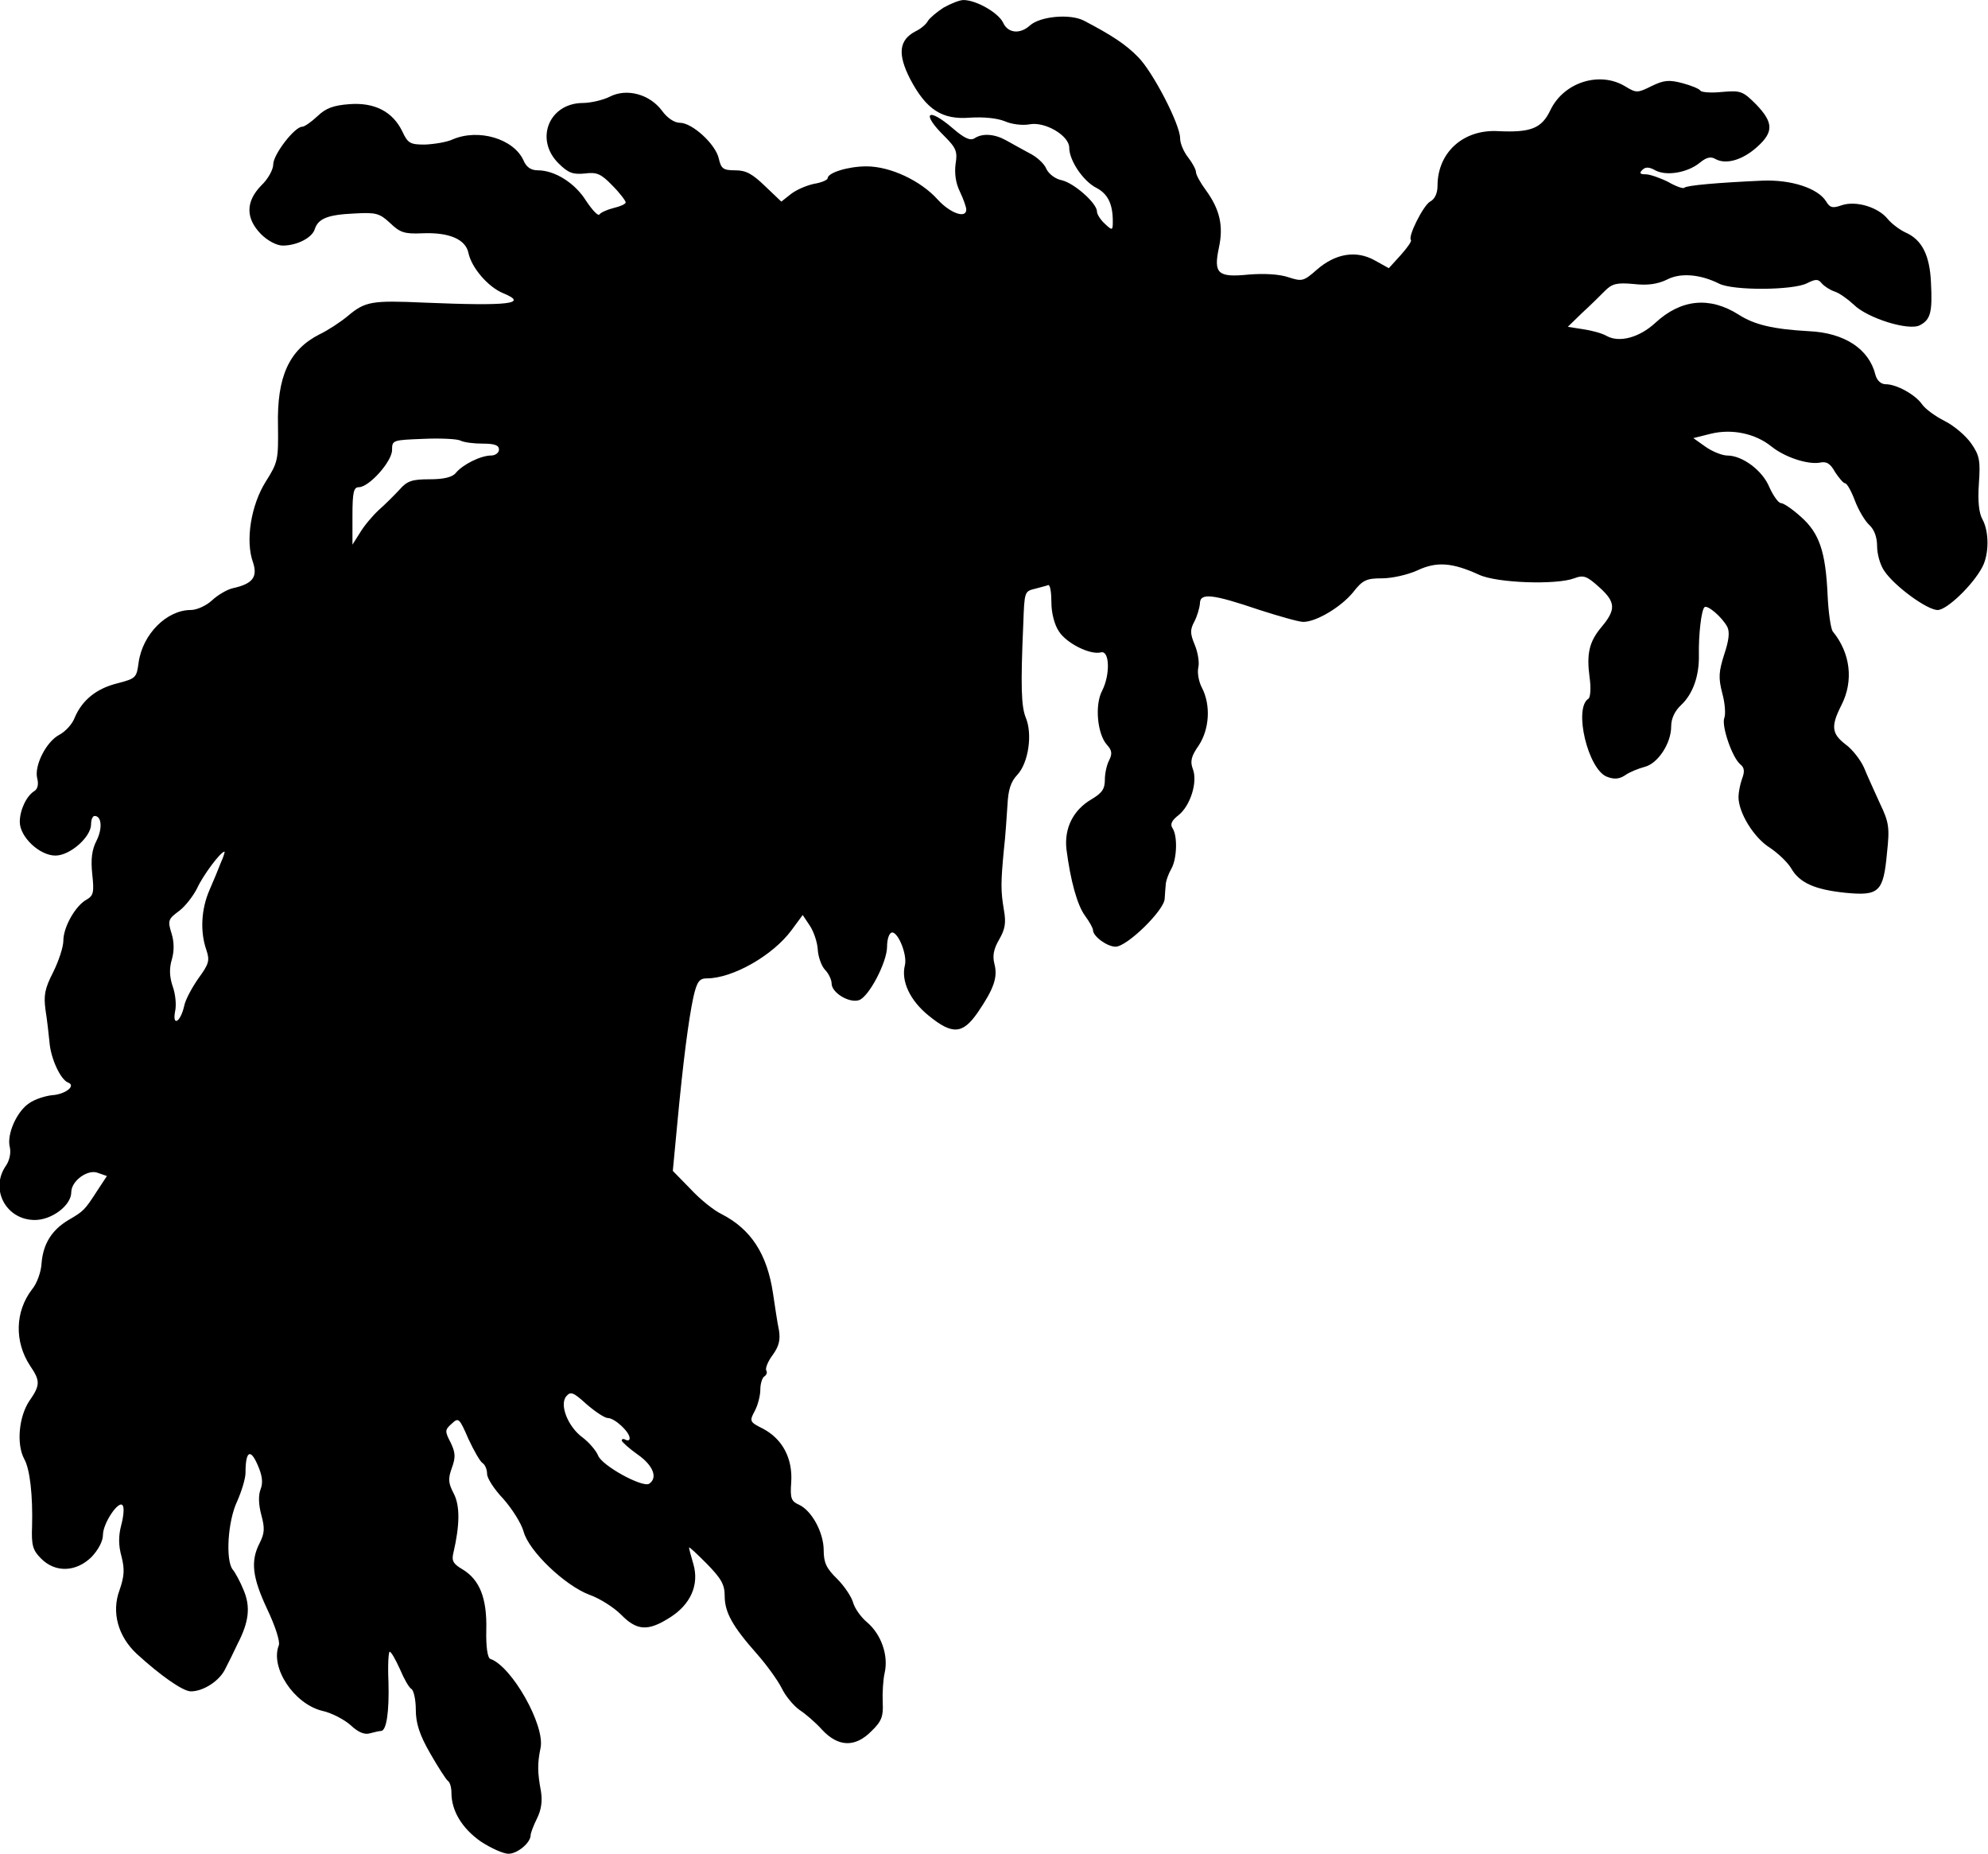 <?xml version="1.0" standalone="no"?>
<!DOCTYPE svg PUBLIC "-//W3C//DTD SVG 20010904//EN"
 "http://www.w3.org/TR/2001/REC-SVG-20010904/DTD/svg10.dtd">
<svg version="1.0" xmlns="http://www.w3.org/2000/svg"
 width="502pt" height="468pt" viewBox="0 0 502 468"
 preserveAspectRatio="xMidYMid meet">
<g transform="translate(0,468) scale(0.1,-0.1)"
fill="#000000" stroke="none">
<path d="M2383 4661 c-17 -11 -35 -26 -40 -34 -4 -8 -18 -20 -31 -26 -42 -22
-46 -57 -14 -120 41 -78 81 -104 152 -98 33 2 67 -1 87 -9 18 -8 45 -11 62 -8
39 8 101 -28 101 -59 0 -32 35 -84 68 -101 29 -15 42 -40 42 -85 0 -23 -1 -24
-20 -6 -11 10 -20 24 -20 31 0 21 -58 72 -89 79 -16 3 -33 16 -39 29 -5 13
-25 31 -44 40 -18 10 -44 24 -58 32 -29 16 -59 18 -79 5 -11 -7 -26 0 -55 25
-64 55 -81 39 -21 -20 30 -30 33 -39 28 -70 -3 -23 0 -48 11 -70 9 -19 16 -39
16 -45 0 -24 -41 -9 -72 25 -43 48 -120 84 -180 84 -46 0 -98 -16 -98 -30 0
-4 -15 -11 -34 -14 -19 -4 -45 -15 -59 -26 l-24 -19 -41 39 c-32 31 -48 40
-75 40 -31 0 -36 4 -42 30 -8 36 -67 90 -98 90 -14 0 -32 12 -45 30 -31 42
-89 58 -132 36 -18 -9 -49 -16 -69 -16 -85 -1 -121 -92 -61 -152 25 -25 37
-29 67 -26 30 4 41 -1 69 -30 19 -19 34 -39 34 -43 0 -4 -13 -10 -30 -14 -16
-4 -32 -11 -36 -16 -3 -6 -18 10 -34 34 -28 45 -79 77 -122 77 -17 0 -29 8
-36 25 -25 55 -114 81 -179 53 -15 -7 -47 -12 -70 -13 -37 0 -43 3 -57 33 -24
50 -70 74 -134 69 -40 -3 -59 -10 -80 -30 -16 -15 -33 -27 -39 -27 -19 0 -73
-70 -73 -95 0 -13 -13 -37 -30 -53 -40 -41 -40 -83 -1 -123 17 -17 40 -29 55
-29 36 0 75 20 81 42 9 26 32 36 100 39 54 3 63 1 90 -24 25 -24 36 -28 81
-26 68 3 110 -15 117 -50 8 -37 49 -85 87 -101 66 -27 17 -33 -199 -24 -133 6
-149 3 -193 -34 -18 -15 -50 -36 -71 -46 -77 -39 -108 -107 -105 -231 1 -86 0
-92 -31 -141 -37 -59 -52 -149 -32 -204 12 -37 -1 -54 -51 -65 -14 -3 -38 -17
-53 -31 -14 -13 -38 -24 -53 -24 -61 0 -122 -61 -132 -133 -5 -38 -7 -40 -53
-52 -53 -13 -89 -42 -108 -86 -6 -17 -24 -36 -39 -44 -33 -17 -64 -78 -56
-110 4 -15 1 -27 -7 -32 -20 -12 -37 -48 -37 -78 0 -38 50 -85 90 -85 37 0 90
47 90 79 0 12 4 21 9 21 18 0 20 -32 5 -62 -12 -23 -15 -47 -11 -85 5 -46 3
-54 -14 -64 -28 -15 -59 -69 -59 -104 0 -16 -12 -52 -26 -80 -21 -41 -24 -58
-19 -95 4 -25 8 -61 10 -81 3 -41 28 -95 47 -102 21 -8 -7 -30 -41 -32 -17 -2
-43 -10 -57 -20 -31 -20 -58 -79 -49 -112 3 -14 -1 -33 -10 -46 -41 -59 0
-137 73 -137 43 0 92 37 92 70 0 29 42 59 67 49 l23 -8 -25 -38 c-31 -48 -34
-51 -72 -73 -42 -25 -64 -60 -68 -109 -1 -22 -12 -52 -24 -66 -43 -56 -45
-132 -5 -193 26 -38 26 -49 -2 -89 -26 -39 -33 -108 -13 -146 15 -26 22 -94
20 -170 -2 -49 2 -61 23 -82 36 -36 88 -34 127 4 17 18 29 40 29 56 0 30 41
90 50 74 4 -5 2 -28 -4 -50 -7 -27 -7 -51 1 -79 8 -32 7 -49 -5 -84 -21 -56
-4 -117 43 -161 60 -55 117 -95 137 -95 32 0 73 27 87 57 8 15 22 44 31 63 29
56 33 94 15 136 -8 20 -21 44 -27 51 -19 23 -13 123 11 173 11 25 21 57 21 72
0 54 12 62 30 21 12 -27 15 -45 8 -63 -6 -16 -5 -39 2 -65 9 -33 8 -46 -4 -70
-24 -46 -19 -87 19 -168 20 -42 33 -82 29 -91 -22 -56 38 -147 109 -165 24 -5
56 -22 72 -36 19 -18 35 -25 49 -21 11 3 24 6 28 6 14 0 21 48 19 123 -2 42 0
77 3 77 4 0 15 -20 26 -44 10 -24 23 -47 29 -50 6 -4 11 -28 11 -52 0 -34 9
-63 36 -110 20 -35 40 -66 45 -70 5 -3 9 -16 9 -30 0 -46 27 -90 74 -123 26
-17 57 -31 70 -31 23 0 56 28 56 47 0 5 7 24 16 42 11 22 14 44 10 69 -9 48
-9 70 -1 109 12 57 -73 207 -127 225 -7 3 -11 31 -10 73 2 81 -17 127 -60 153
-24 14 -28 22 -23 42 16 69 17 118 1 149 -14 27 -15 37 -5 65 10 27 9 39 -3
64 -15 29 -15 32 3 48 17 16 19 14 42 -39 14 -30 30 -58 36 -61 6 -4 11 -16
11 -27 0 -11 18 -39 41 -63 22 -25 45 -61 51 -82 13 -50 105 -137 166 -160 26
-9 62 -32 80 -50 40 -41 68 -43 123 -8 53 33 75 83 60 135 -6 20 -11 39 -11
42 0 3 20 -16 45 -41 36 -37 45 -52 45 -81 0 -41 19 -76 81 -146 24 -27 53
-67 63 -87 10 -21 31 -45 45 -55 14 -9 40 -31 57 -50 41 -44 84 -45 125 -3 25
24 30 37 28 72 -1 24 1 58 5 75 10 44 -9 97 -44 127 -16 13 -32 36 -36 51 -4
14 -22 41 -40 59 -27 26 -34 41 -34 72 0 45 -30 100 -62 115 -20 9 -23 16 -20
57 4 60 -22 109 -71 135 -34 17 -35 19 -21 45 8 15 14 39 14 54 0 15 5 30 10
33 6 4 8 10 5 15 -3 5 4 23 16 39 16 22 20 38 16 63 -4 18 -10 60 -15 93 -15
100 -56 162 -130 200 -19 9 -54 37 -78 63 l-45 46 11 116 c15 161 29 267 41
323 9 39 15 47 34 47 65 0 167 58 214 122 l28 38 18 -27 c10 -15 19 -42 20
-60 1 -18 9 -41 18 -51 10 -10 17 -26 17 -35 0 -23 44 -50 69 -42 25 8 71 96
71 135 0 16 4 31 10 35 15 9 42 -54 35 -82 -10 -40 13 -89 60 -127 60 -49 86
-47 124 8 41 60 51 89 42 123 -5 20 -2 37 12 61 15 26 18 42 12 75 -8 48 -8
68 0 152 4 33 7 84 9 112 2 39 8 59 25 77 28 30 39 103 21 145 -11 28 -13 78
-6 236 3 83 3 82 31 89 14 4 28 7 32 9 5 1 8 -19 8 -44 0 -27 8 -57 19 -73 19
-30 79 -60 106 -53 22 6 24 -56 3 -97 -19 -36 -12 -109 12 -136 13 -14 14 -23
6 -39 -6 -11 -11 -33 -11 -49 0 -24 -7 -34 -34 -50 -46 -27 -69 -73 -63 -126
10 -78 27 -141 47 -168 11 -15 20 -31 20 -36 0 -16 36 -42 57 -42 29 0 123 92
124 121 1 13 2 31 3 39 1 8 7 25 14 37 14 25 16 82 3 102 -7 10 -2 20 15 33
30 24 49 84 36 117 -7 19 -4 32 15 59 27 41 31 102 8 146 -8 15 -12 38 -9 51
3 12 -1 38 -9 57 -12 29 -12 38 -1 59 7 13 13 34 14 45 0 28 30 25 151 -16 50
-16 99 -30 110 -30 33 0 96 38 126 75 24 31 34 35 73 35 25 0 65 9 89 20 49
23 88 20 156 -11 45 -21 195 -26 240 -9 24 9 32 6 64 -23 41 -37 42 -56 5
-100 -31 -37 -38 -67 -30 -127 4 -27 2 -51 -3 -54 -38 -24 -1 -179 47 -197 18
-7 31 -6 46 4 11 8 34 17 49 21 33 8 67 59 67 102 0 20 9 39 25 54 30 28 46
74 45 126 -1 51 6 113 14 121 7 7 44 -24 58 -50 6 -13 4 -33 -8 -69 -14 -44
-15 -59 -5 -98 7 -25 9 -54 5 -63 -7 -20 20 -100 41 -117 10 -8 11 -18 4 -36
-5 -14 -9 -35 -9 -46 0 -40 39 -103 79 -128 21 -14 45 -37 54 -52 21 -37 60
-54 138 -62 84 -8 95 2 104 101 7 64 5 77 -18 125 -13 29 -32 70 -40 90 -9 20
-30 47 -47 59 -35 27 -37 46 -10 99 31 61 23 131 -22 186 -5 7 -11 48 -13 92
-5 110 -21 156 -67 197 -21 19 -44 35 -51 35 -6 0 -19 18 -29 40 -17 42 -68
80 -106 80 -13 0 -38 10 -55 22 l-31 22 44 11 c53 13 112 1 153 -32 35 -28 92
-46 122 -41 17 4 27 -2 39 -24 10 -15 21 -28 25 -28 5 0 16 -20 25 -44 9 -24
26 -52 36 -61 13 -12 20 -31 20 -54 0 -20 8 -48 18 -62 25 -38 108 -99 135
-99 23 0 89 63 113 109 17 33 17 89 0 120 -9 16 -12 46 -9 90 4 57 2 71 -19
101 -13 19 -43 45 -67 57 -24 12 -50 31 -58 43 -17 24 -64 50 -91 50 -12 0
-22 9 -26 23 -16 66 -78 107 -169 111 -89 5 -137 16 -177 42 -73 46 -145 39
-210 -21 -40 -37 -91 -51 -123 -33 -12 7 -39 14 -60 17 l-38 6 36 35 c21 19
47 45 58 56 18 18 30 21 73 17 35 -4 60 0 83 11 34 18 84 14 132 -10 35 -18
187 -17 222 1 22 11 28 11 37 0 7 -8 21 -17 33 -21 12 -4 33 -19 48 -33 34
-34 139 -67 167 -52 27 14 32 33 28 108 -3 69 -23 108 -64 126 -15 7 -35 22
-45 34 -24 30 -80 47 -116 35 -23 -8 -30 -7 -40 10 -21 33 -88 55 -161 52
-112 -5 -192 -12 -197 -18 -3 -3 -22 4 -41 15 -20 10 -46 19 -56 19 -15 0 -17
3 -9 11 8 8 17 8 33 -1 28 -15 81 -6 112 19 17 14 28 17 41 9 27 -14 69 -1
105 32 41 37 40 61 -3 106 -34 34 -39 36 -86 32 -27 -3 -52 -1 -55 3 -3 5 -23
13 -45 19 -34 9 -47 8 -78 -7 -36 -18 -39 -18 -67 -1 -64 39 -155 11 -189 -60
-22 -46 -49 -57 -132 -53 -88 5 -153 -54 -153 -138 0 -19 -7 -34 -19 -40 -17
-10 -57 -89 -48 -97 2 -3 -9 -19 -26 -38 l-30 -33 -36 20 c-47 26 -99 17 -146
-24 -33 -29 -37 -30 -71 -19 -23 8 -62 10 -100 7 -79 -8 -90 2 -76 68 12 55 2
97 -33 145 -14 19 -25 39 -25 46 0 6 -9 23 -20 37 -11 14 -20 35 -20 48 0 35
-69 168 -106 205 -31 32 -68 56 -137 92 -35 18 -110 11 -136 -12 -25 -23 -56
-20 -68 7 -12 25 -68 57 -100 57 -10 0 -32 -9 -50 -19z m-1164 -1101 c30 0 41
-4 41 -15 0 -8 -9 -15 -20 -15 -26 0 -72 -23 -89 -44 -9 -11 -31 -16 -66 -16
-44 0 -57 -4 -76 -26 -13 -14 -37 -38 -53 -52 -16 -15 -37 -40 -47 -57 l-19
-30 0 73 c0 59 3 72 16 72 26 0 84 65 84 94 0 25 2 25 78 28 42 2 85 0 94 -4
9 -5 35 -8 57 -8z m-661 -1057 c-6 -16 -19 -47 -29 -70 -21 -48 -24 -105 -8
-151 9 -27 7 -35 -20 -72 -16 -23 -33 -54 -36 -70 -9 -40 -30 -53 -23 -14 4
16 1 45 -6 64 -8 24 -9 45 -2 68 6 21 6 44 -1 66 -10 32 -8 36 19 56 16 12 36
38 46 58 14 31 59 92 69 92 1 0 -2 -12 -9 -27z m977 -1403 c17 0 55 -35 55
-51 0 -5 -4 -7 -10 -4 -5 3 -10 3 -10 -2 1 -4 19 -20 40 -35 39 -27 52 -59 29
-74 -17 -10 -120 46 -129 72 -5 12 -23 33 -39 45 -37 27 -59 83 -41 104 11 13
18 10 51 -20 22 -19 46 -35 54 -35z"/>
</g>
</svg>
